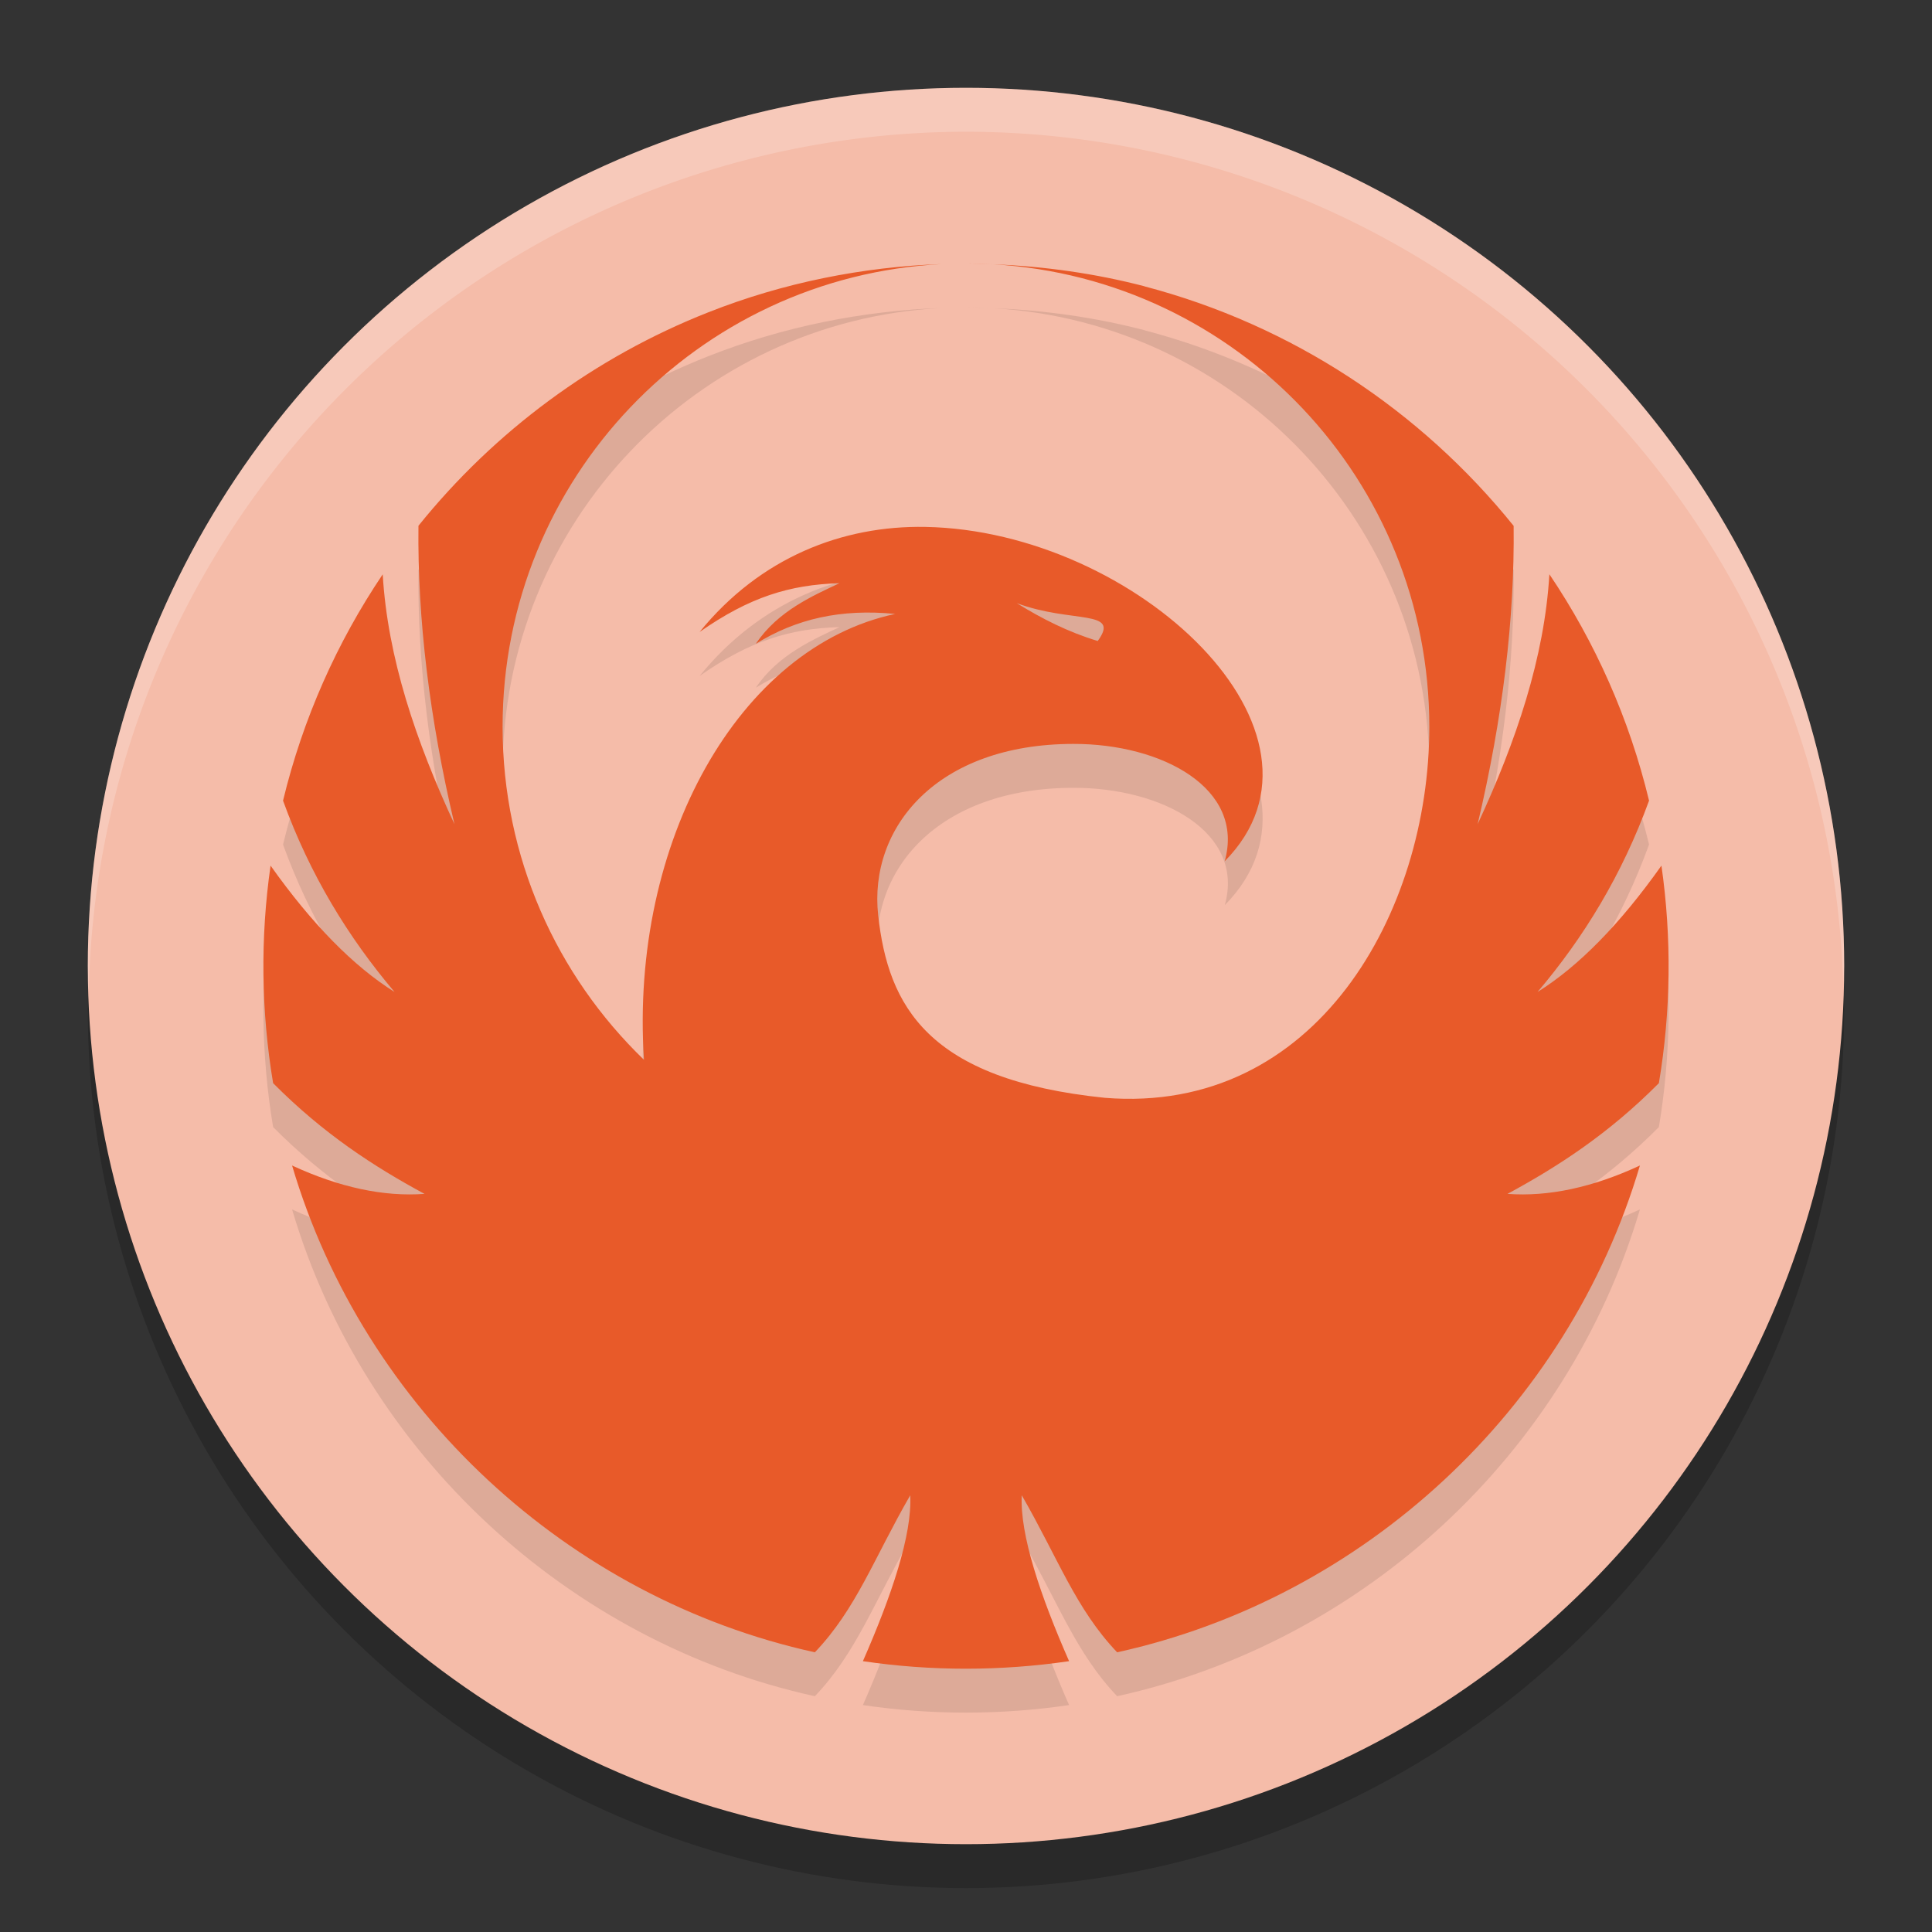 <svg xmlns="http://www.w3.org/2000/svg" width="22" height="22" version="1.1">
 <rect width="100%" height="100%" fill="#333333" stroke="none"/>
 <circle style="opacity:0.2" cx="11" cy="11.5" r="10"/>
 <circle style="fill:#f5bca9" cx="11" cy="11" r="10"/>
 <path style="opacity:0.2;fill:#ffffff" d="M 11,1 A 10,10 0 0 0 1,11 10,10 0 0 0 1.011,11.291 10,10 0 0 1 11,1.5 10,10 0 0 1 20.989,11.209 10,10 0 0 0 21,11 10,10 0 0 0 11,1 Z"/>
 <path style="opacity:0.1" d="m 11,3.5 c 0.105,0 0.21,0.006 0.315,0.01 -0.104,-0.006 -0.209,-0.01 -0.315,-0.01 z m 0.315,0.01 c 2.767,0.163 4.961,2.459 4.961,5.267 0,2.112 -1.288,4.419 -3.695,4.224 C 10.561,12.794 10.114,11.955 10,10.923 9.89,9.926 10.665,8.972 12.223,8.971 c 1.009,-0.002 1.956,0.506 1.724,1.336 C 15.391,8.846 12.939,6.544 10.536,6.5 9.593,6.483 8.657,6.847 7.967,7.697 8.535,7.299 8.991,7.158 9.559,7.141 9.269,7.279 8.859,7.454 8.607,7.831 9.067,7.546 9.577,7.43 10.194,7.491 8.418,7.868 7.17,10.082 7.333,12.569 6.34,11.61 5.723,10.265 5.723,8.777 5.723,5.954 7.941,3.648 10.728,3.507 9.82,3.538 8.915,3.721 8.069,4.055 6.766,4.568 5.629,5.414 4.765,6.488 4.753,7.545 4.89,8.678 5.175,9.885 4.734,8.937 4.414,7.989 4.358,7.04 3.837,7.814 3.449,8.683 3.223,9.617 3.529,10.461 3.966,11.174 4.493,11.796 4.023,11.501 3.552,11.021 3.081,10.357 c -0.118,0.822 -0.108,1.657 0.029,2.477 0.575,0.579 1.149,0.95 1.724,1.261 -0.467,0.034 -0.969,-0.074 -1.508,-0.323 0.821,2.777 3.144,4.927 5.953,5.543 0.472,-0.495 0.669,-1.064 1.086,-1.788 0.023,0.448 -0.212,1.144 -0.539,1.889 0.777,0.115 1.571,0.114 2.348,0 -0.327,-0.744 -0.562,-1.441 -0.539,-1.889 0.417,0.724 0.614,1.292 1.086,1.788 2.81,-0.618 5.131,-2.765 5.953,-5.543 -0.539,0.25 -1.041,0.357 -1.508,0.323 0.574,-0.311 1.149,-0.682 1.724,-1.261 0.137,-0.819 0.147,-1.654 0.029,-2.477 -0.471,0.665 -0.94,1.144 -1.411,1.439 0.528,-0.622 0.963,-1.335 1.27,-2.179 -0.225,-0.934 -0.613,-1.804 -1.135,-2.578 -0.056,0.948 -0.376,1.897 -0.817,2.846 0.285,-1.207 0.422,-2.34 0.41,-3.397 -1.058,-1.313 -2.523,-2.286 -4.203,-2.727 v -9.75e-4 c -0.561,-0.146 -1.137,-0.227 -1.716,-0.25 z m 0.263,3.858 c 0.622,0.234 1.189,0.066 0.922,0.431 C 12.165,7.699 11.864,7.545 11.578,7.368 Z"/>
 <path style="fill:#e85a29" d="m 11,3 c 0.105,0 0.21,0.006 0.315,0.01 -0.104,-0.006 -0.209,-0.01 -0.315,-0.01 z m 0.315,0.01 c 2.767,0.163 4.961,2.459 4.961,5.267 0,2.112 -1.288,4.419 -3.695,4.224 C 10.561,12.294 10.114,11.454 10,10.423 9.89,9.426 10.665,8.472 12.223,8.471 13.232,8.469 14.179,8.977 13.946,9.807 15.391,8.346 12.939,6.043 10.536,6 9.593,5.983 8.657,6.347 7.967,7.196 8.535,6.799 8.991,6.658 9.559,6.641 9.269,6.779 8.859,6.953 8.607,7.331 9.067,7.046 9.577,6.93 10.194,6.991 8.418,7.368 7.17,9.582 7.333,12.068 6.34,11.11 5.723,9.765 5.723,8.276 5.723,5.454 7.941,3.148 10.728,3.007 9.82,3.038 8.915,3.221 8.069,3.555 6.766,4.068 5.629,4.914 4.765,5.987 4.753,7.045 4.89,8.178 5.175,9.385 4.734,8.436 4.414,7.489 4.358,6.54 3.837,7.314 3.449,8.183 3.223,9.117 3.529,9.961 3.966,10.674 4.493,11.296 4.023,11.001 3.552,10.521 3.081,9.857 c -0.118,0.822 -0.108,1.657 0.029,2.477 0.575,0.579 1.149,0.95 1.724,1.261 -0.467,0.034 -0.969,-0.074 -1.508,-0.323 0.821,2.777 3.144,4.927 5.953,5.543 0.472,-0.495 0.669,-1.064 1.086,-1.788 0.023,0.448 -0.212,1.144 -0.539,1.889 0.777,0.115 1.571,0.114 2.348,0 -0.327,-0.744 -0.562,-1.441 -0.539,-1.889 0.417,0.724 0.614,1.292 1.086,1.788 2.81,-0.618 5.131,-2.765 5.953,-5.543 -0.539,0.25 -1.041,0.357 -1.508,0.323 0.574,-0.311 1.149,-0.682 1.724,-1.261 0.137,-0.819 0.147,-1.654 0.029,-2.477 -0.471,0.665 -0.94,1.144 -1.411,1.439 0.528,-0.622 0.963,-1.335 1.27,-2.179 -0.225,-0.934 -0.613,-1.804 -1.135,-2.578 -0.056,0.948 -0.376,1.897 -0.817,2.846 0.285,-1.207 0.422,-2.34 0.41,-3.397 -1.058,-1.313 -2.523,-2.286 -4.203,-2.727 v -9.75e-4 c -0.561,-0.146 -1.137,-0.227 -1.716,-0.25 z m 0.263,3.858 c 0.622,0.234 1.189,0.066 0.922,0.431 -0.335,-0.101 -0.637,-0.254 -0.922,-0.431 z"/>
</svg>

